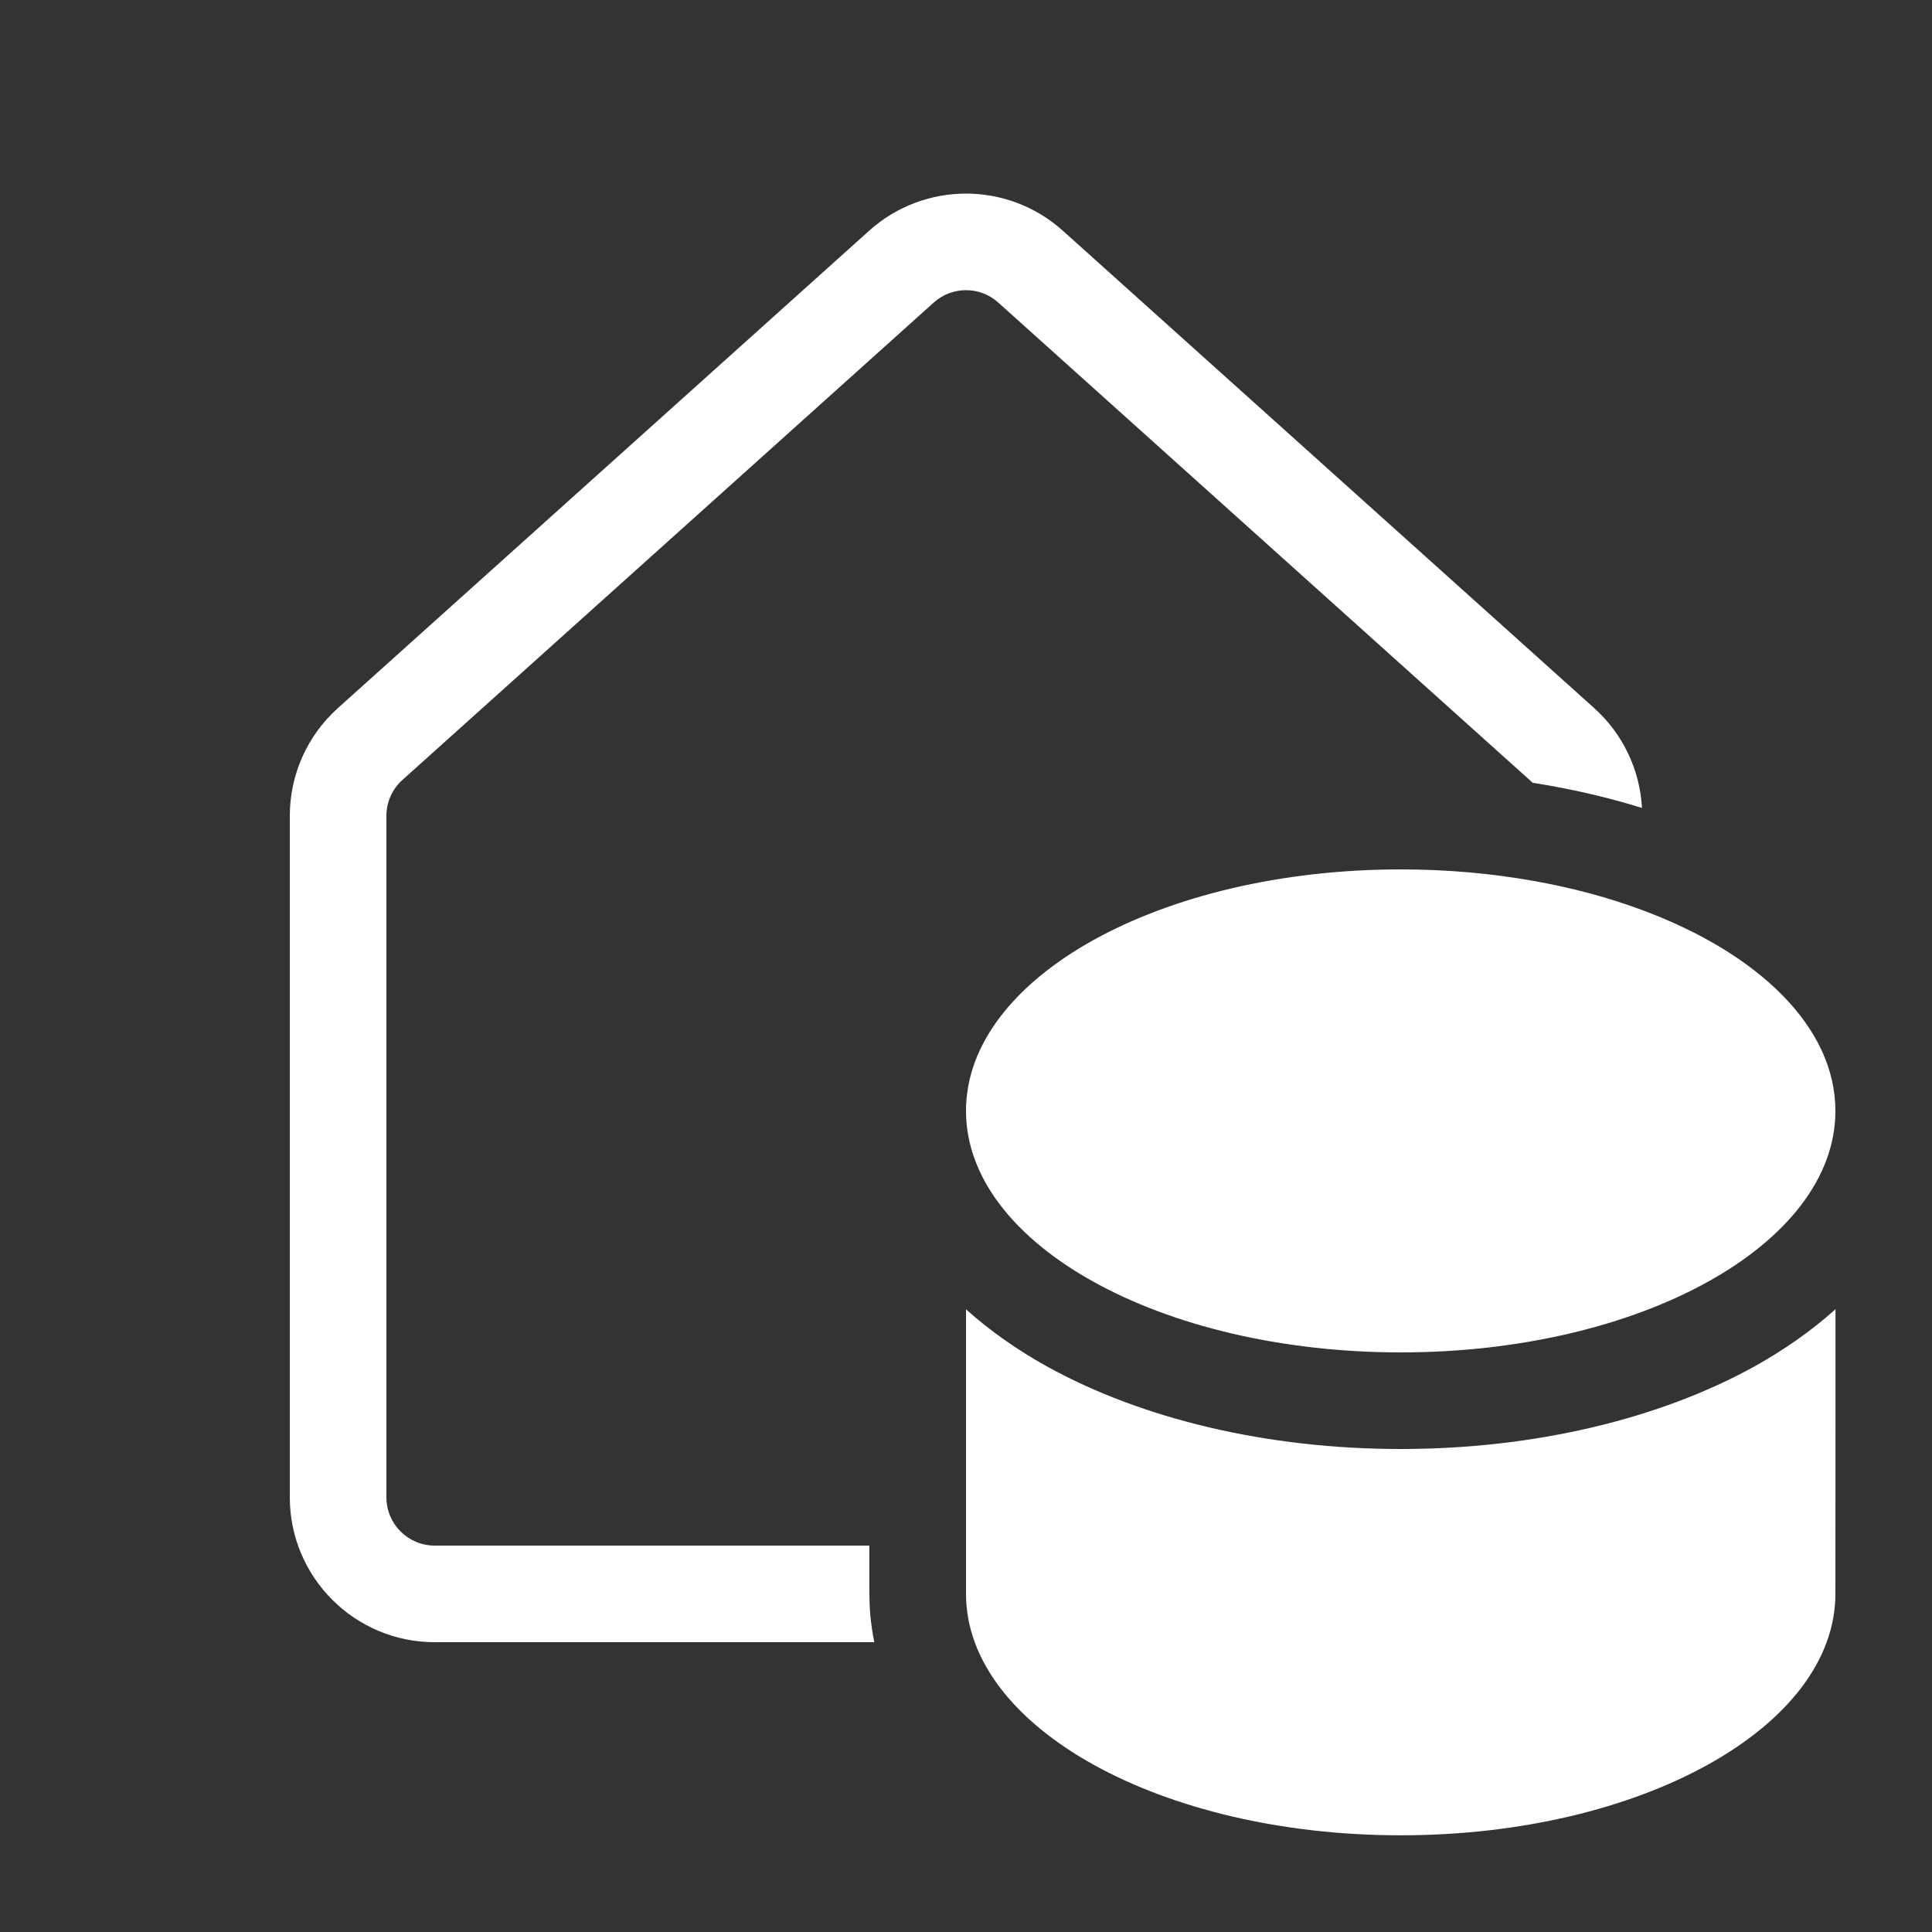 <svg width="20" height="20" viewBox="0 0 20 20" fill="none" xmlns="http://www.w3.org/2000/svg">
<rect x="0" y="0" width="20" height="20" fill="#333333" stroke="none"/>
<path d="M11.002 2.388C10.432 1.876 9.568 1.876 8.998 2.388L3.498 7.33C3.181 7.614 3 8.02 3 8.445V15.5C3 16.328 3.672 17 4.5 17H9.051C9.031 16.904 9.017 16.805 9.008 16.705C9.003 16.637 9 16.569 9 16.5V16H4.5C4.224 16 4 15.776 4 15.5V8.445C4 8.304 4.06 8.168 4.166 8.074L9.666 3.132C9.856 2.961 10.144 2.961 10.334 3.132L15.834 8.074C15.845 8.083 15.855 8.093 15.865 8.103C15.929 8.113 15.992 8.124 16.055 8.135C16.381 8.194 16.697 8.27 16.998 8.364C16.976 7.968 16.799 7.596 16.503 7.33L11.002 2.388ZM17 9.421C16.657 9.293 16.28 9.191 15.879 9.12C15.445 9.042 14.981 9 14.5 9C12.015 9 10 10.119 10 11.5C10 12.881 12.015 14 14.5 14C16.985 14 19 12.881 19 11.5C19 10.633 18.206 9.869 17 9.421ZM18.168 14.142C17.178 14.691 15.88 15 14.5 15C13.12 15 11.822 14.691 10.832 14.142C10.54 13.979 10.255 13.783 10 13.554V16.499C10 17.88 12.015 18.999 14.5 18.999C16.985 18.999 19 17.88 19 16.499C19 15.907 19 15.332 19.001 14.674C19.001 14.328 19.001 13.959 19.001 13.553C18.746 13.782 18.46 13.979 18.168 14.142Z" fill="#ffffff"/>
</svg>
